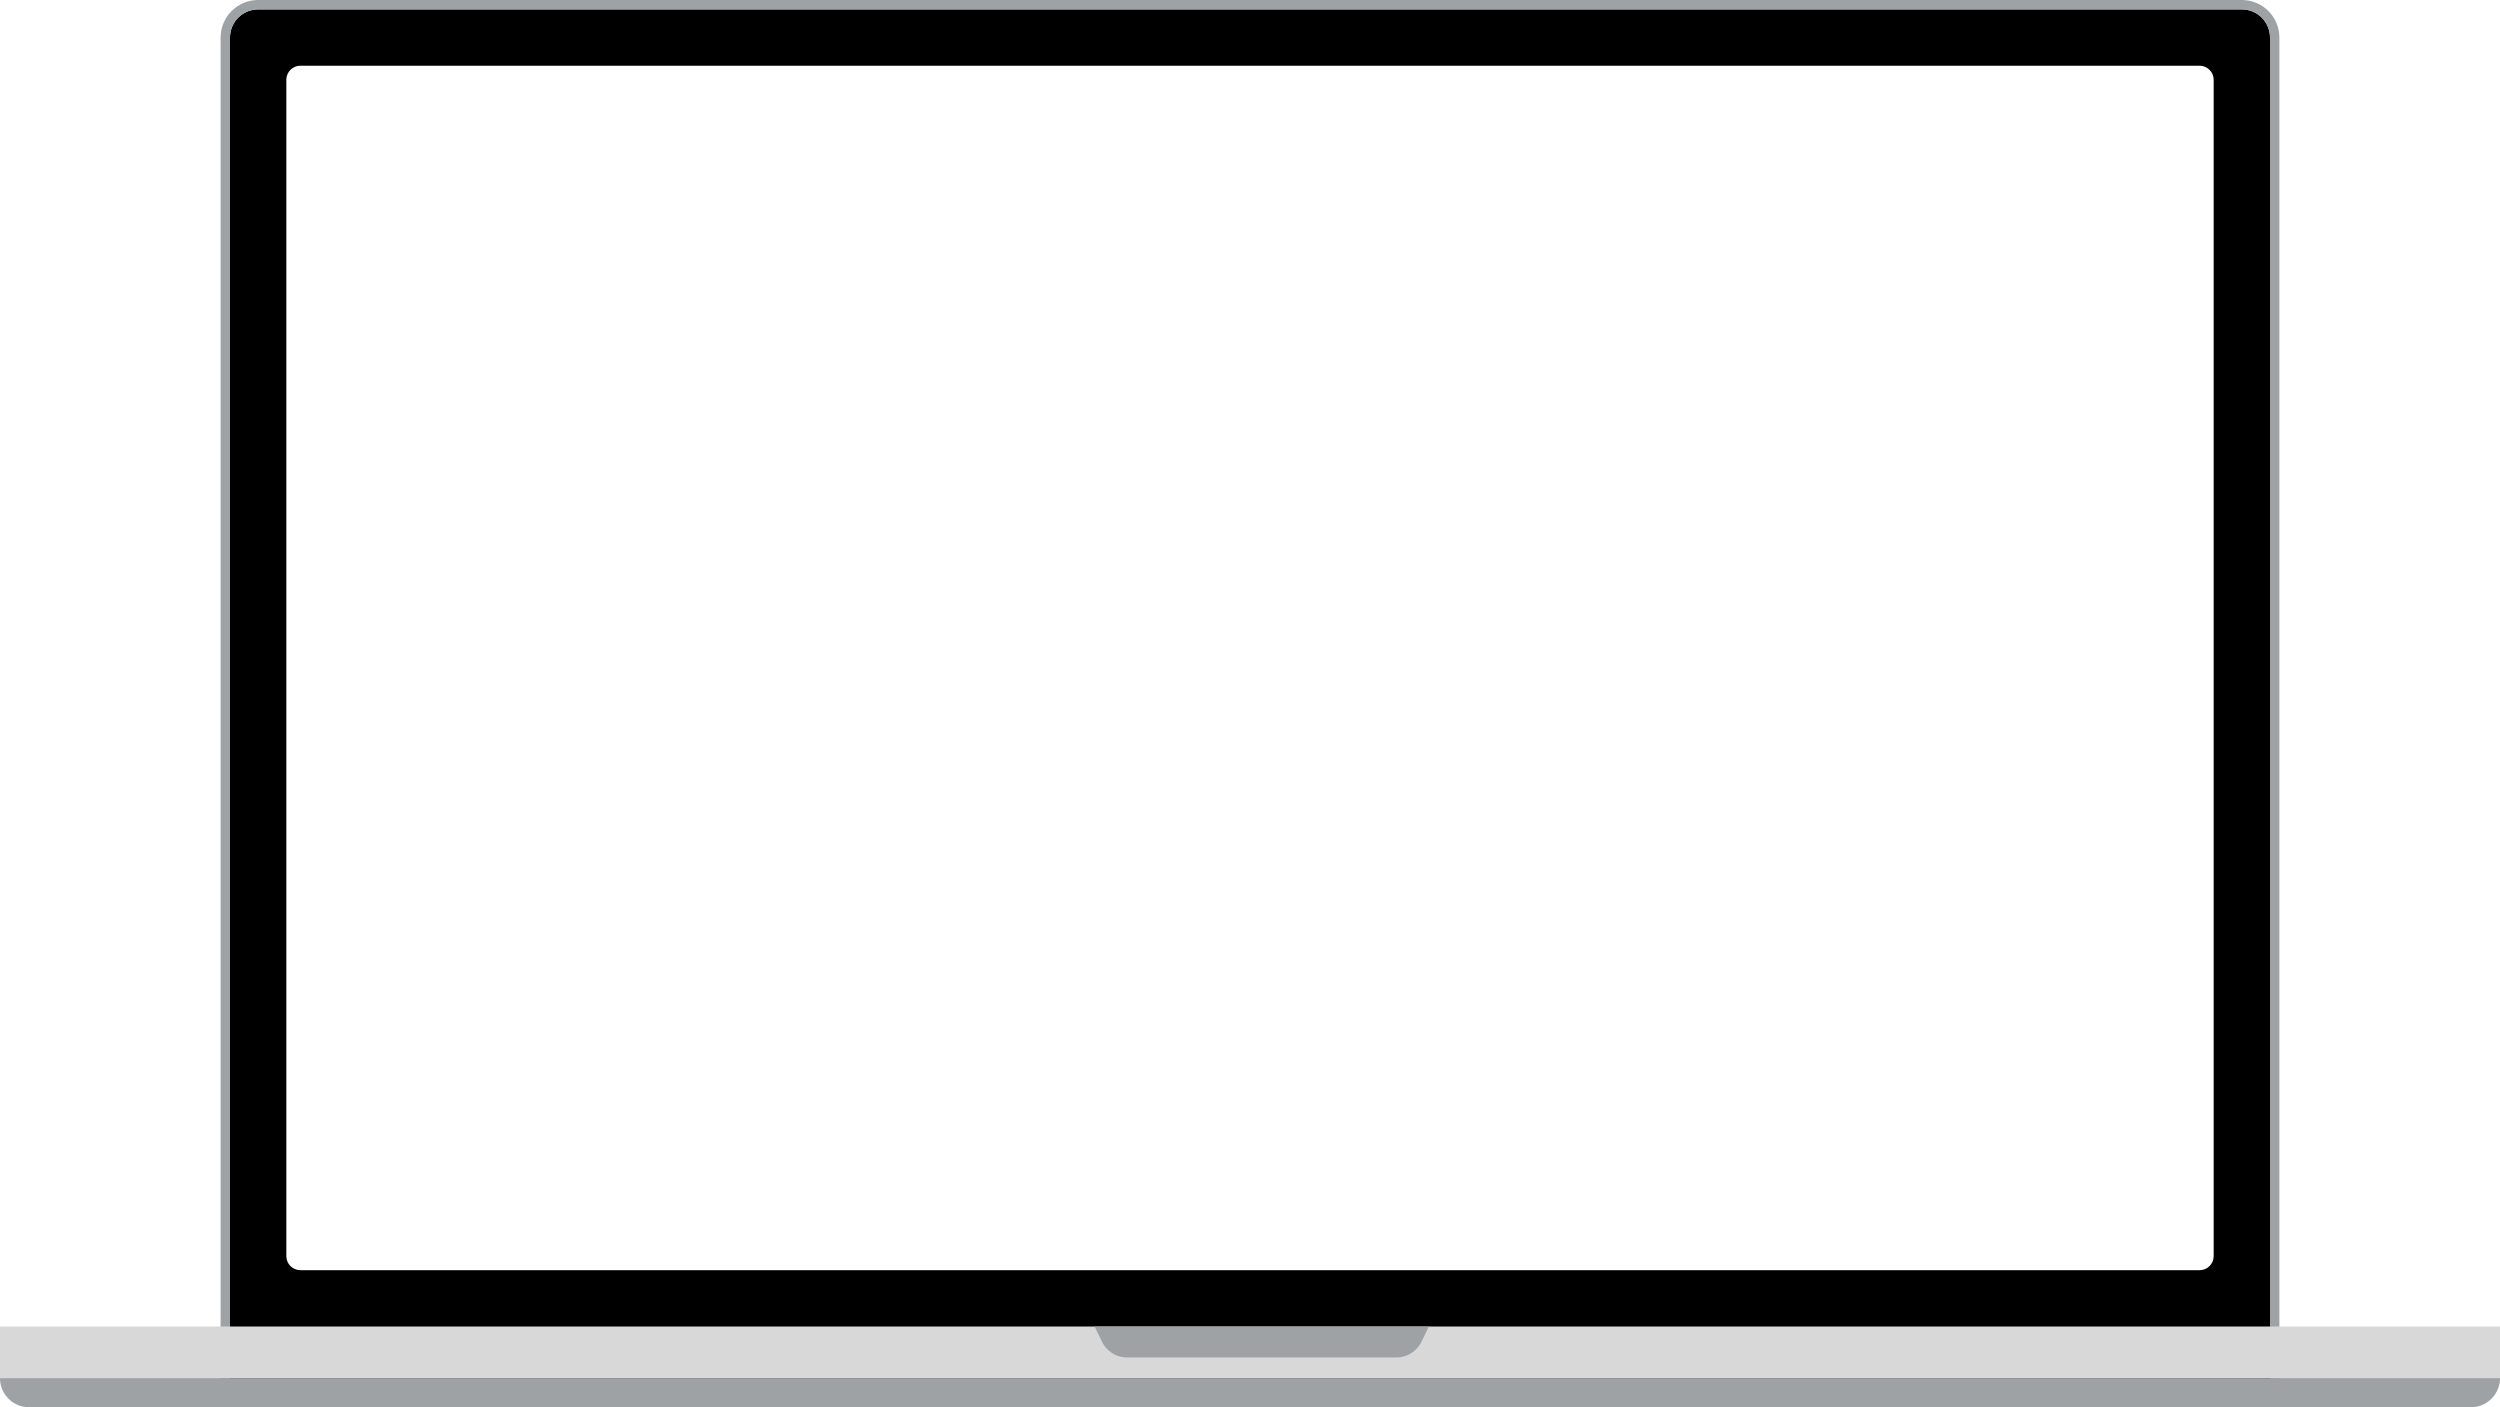 <svg xmlns="http://www.w3.org/2000/svg" width="2663" height="1499"><g fill="none" fill-rule="evenodd"><path fill="#000" d="M2388 10c16.569 0 30 13.431 30 30v1432H245V40c0-16.569 13.431-30 30-30h2113zm-45 60H320c-8.18 0-14.83 6.547-15 14.686V1338c0 8.18 6.547 14.83 14.686 15H2343c8.18 0 14.83-6.547 15-14.686V85c0-8.18-6.547-14.83-14.686-15H2343z"/><path stroke="#9FA2A5" stroke-width="10" d="M2388 5c9.665 0 18.415 3.918 24.749 10.251C2419.082 21.585 2423 30.335 2423 40h0v1437H240V40c0-9.665 3.918-18.415 10.251-24.749C256.585 8.918 265.335 5 275 5h0z"/><path fill="#D8D8D8" d="M0 1413h2663v55H0z"/><path fill="#9FA2A5" d="M0 1468h2663c0 17.12-13.88 31-31 31H31c-16.95 0-30.722-13.603-31-30.487V1468zM1166 1413h356l-7.8 16.088a30 30 0 01-26.995 16.912h-286.41a30 30 0 01-26.995-16.912L1166 1413z"/></g></svg>